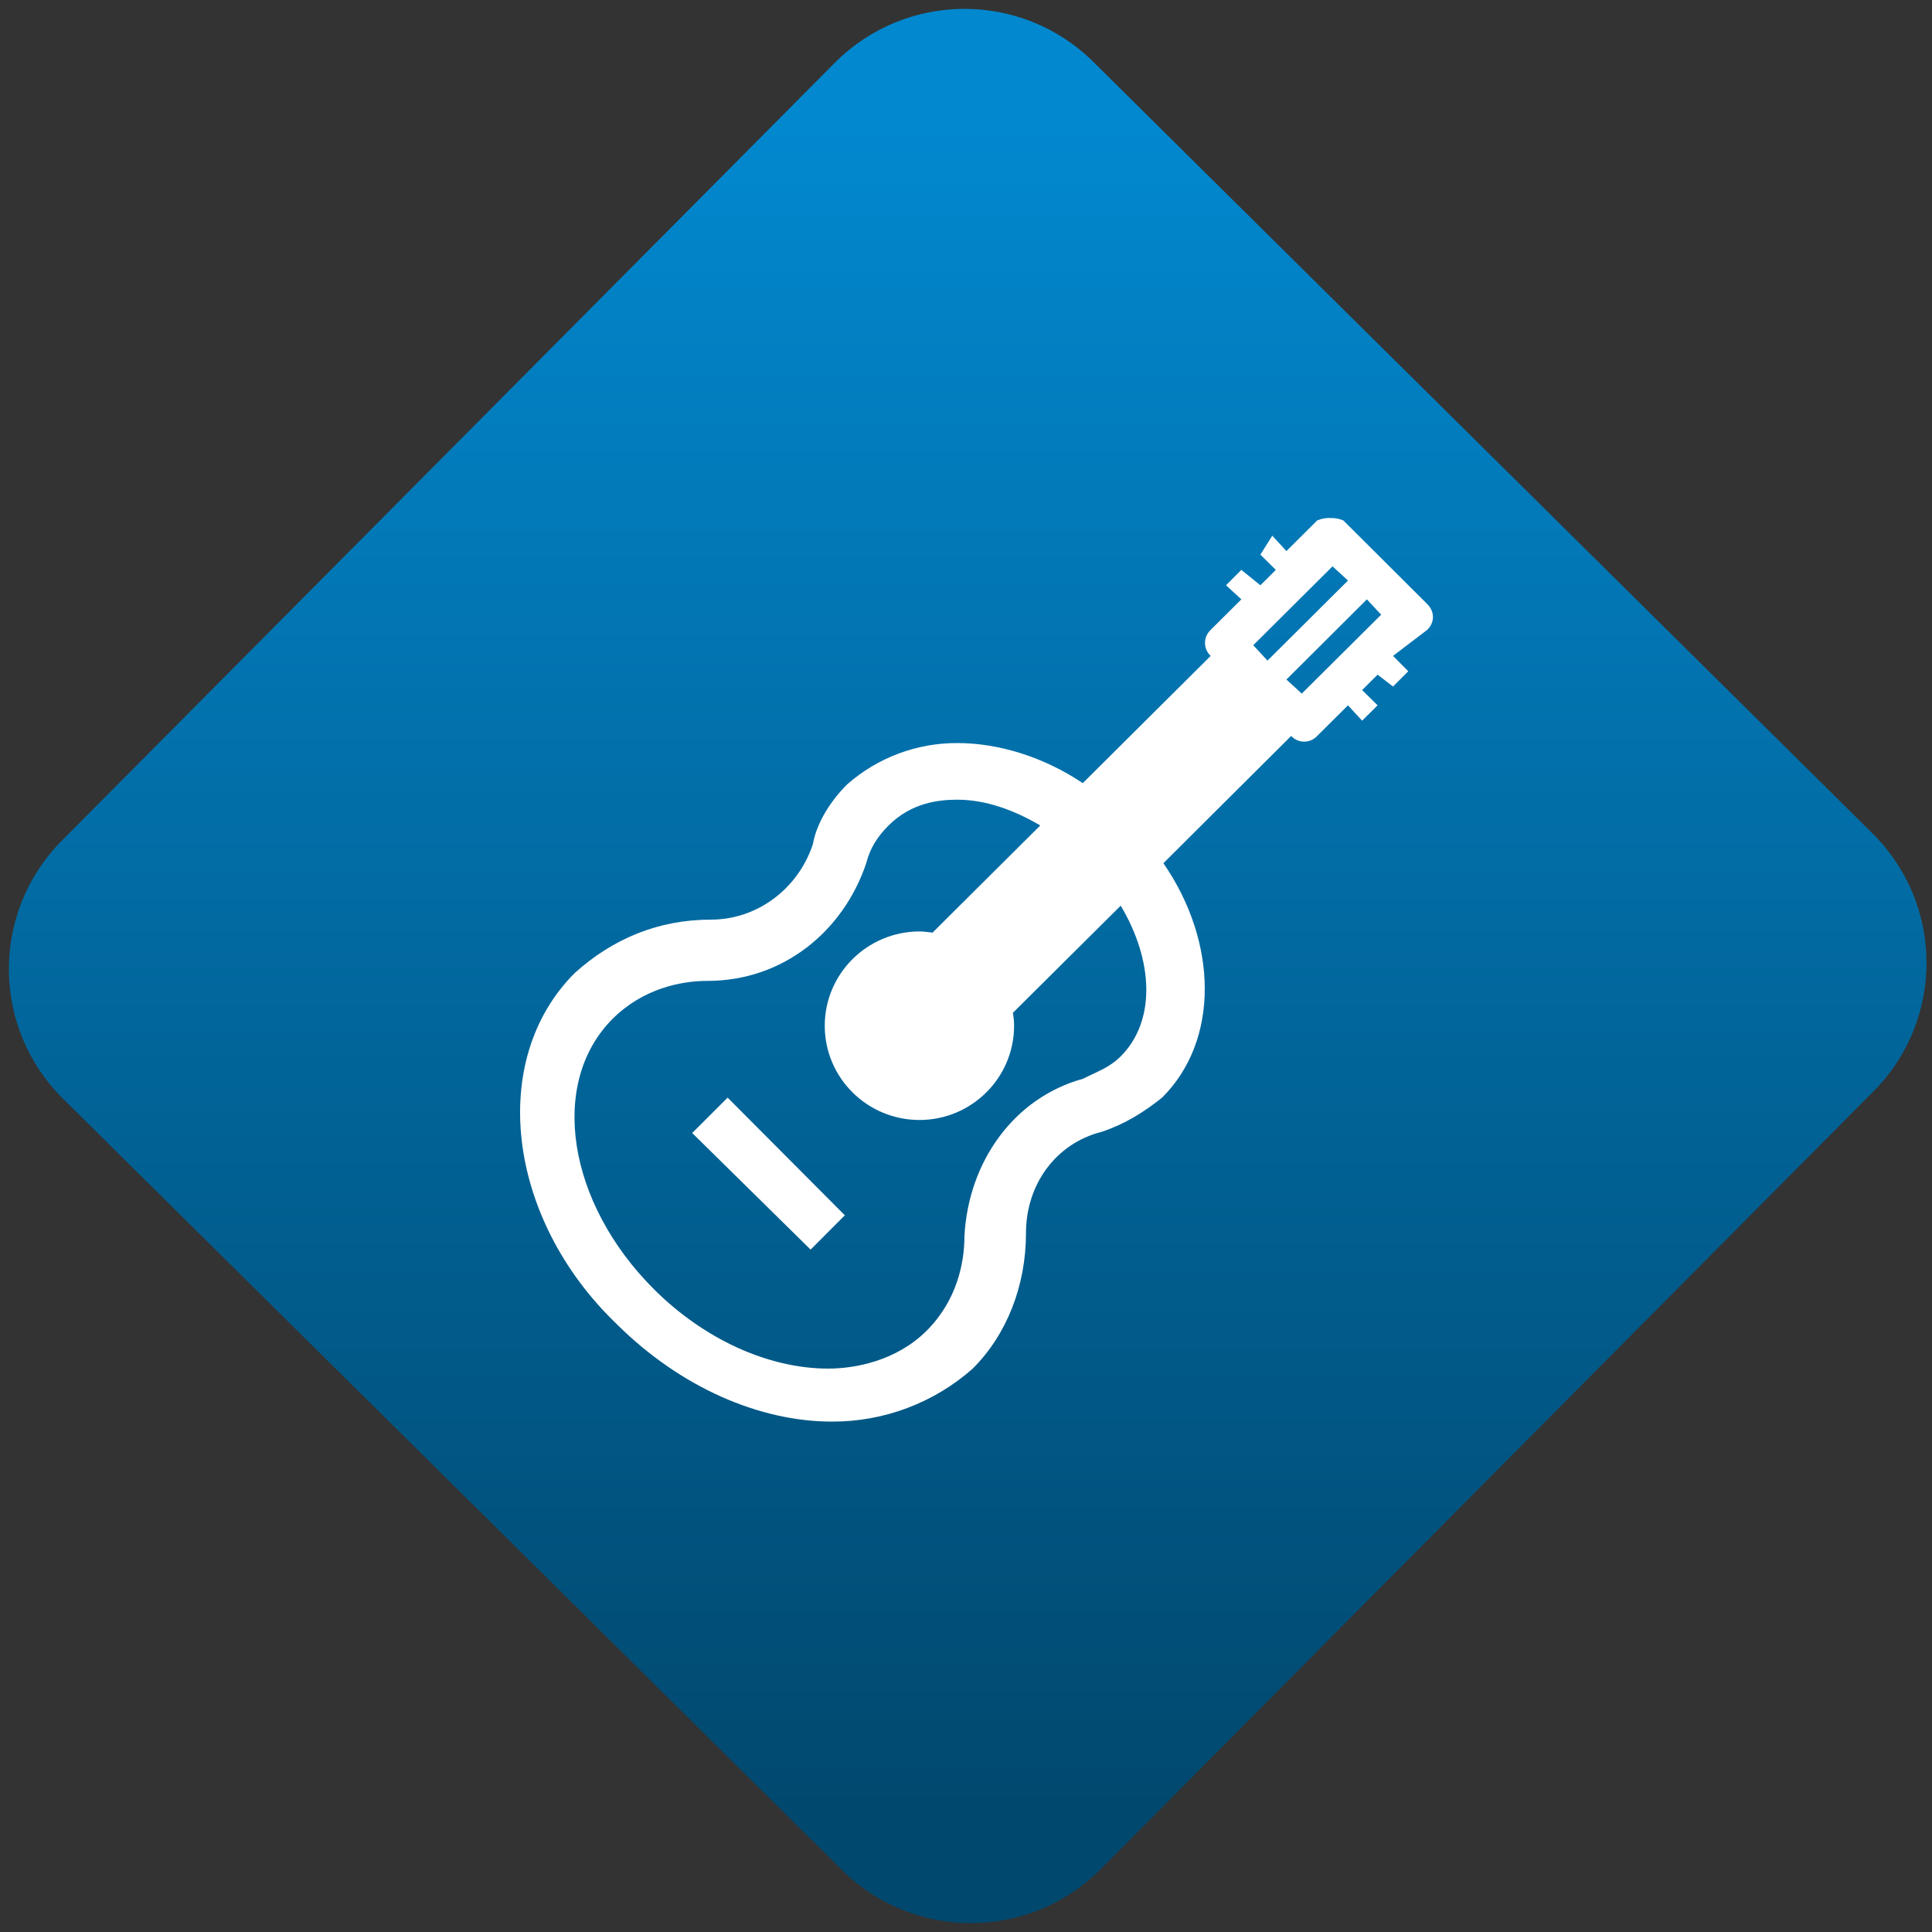 <svg width="64" height="64" viewBox="0 0 64 64" version="1.1"><rect x="0" y="0" width="64" height="64" fill="#333333" stroke="none"/><defs><linearGradient id="linear-pattern-0" gradientUnits="userSpaceOnUse" x1="0" y1="0" x2="0" y2="1" gradientTransform="matrix(60, 0, 0, 56, 0, 4)"><stop offset="0" stop-color="#0288cf" stop-opacity="1"/><stop offset="1" stop-color="#01486e" stop-opacity="1"/></linearGradient></defs><path fill="url(#linear-pattern-0)" fill-opacity="1" d="M 36.219 2.051 L 62.027 27.605 C 64.402 29.957 64.418 33.785 62.059 36.156 L 36.461 61.918 C 34.105 64.289 30.27 64.305 27.895 61.949 L 2.086 36.395 C -0.289 34.043 -0.305 30.215 2.051 27.844 L 27.652 2.082 C 30.008 -0.289 33.844 -0.305 36.219 2.051 Z M 36.219 2.051 " /><g transform="matrix(1.008,0,0,1.003,16.221,16.077)"><path fill-rule="nonzero" fill="rgb(100%, 100%, 100%)" fill-opacity="1" d="M 27.625 1.078 C 27.477 1.074 27.328 1.102 27.195 1.16 L 26.184 2.172 L 25.719 1.664 L 25.328 2.289 L 25.836 2.793 L 25.328 3.301 L 24.703 2.793 L 24.199 3.301 L 24.703 3.766 L 23.695 4.773 C 23.574 4.891 23.508 5.043 23.508 5.203 C 23.508 5.367 23.574 5.523 23.695 5.633 L 19.492 9.836 C 18.18 8.953 16.699 8.512 15.367 8.512 C 14.035 8.508 12.75 8.992 11.75 9.875 C 11.254 10.367 10.75 11.109 10.621 11.855 C 10.125 13.352 8.77 14.344 7.273 14.344 C 5.535 14.344 4.047 14.98 2.805 16.098 C -0.062 18.961 0.555 24.203 4.164 27.691 C 6.281 29.809 8.883 30.922 11.246 30.922 C 12.953 30.93 14.602 30.305 15.875 29.172 C 16.992 28.051 17.625 26.438 17.625 24.695 C 17.625 23.078 18.621 21.727 20.113 21.352 C 20.863 21.102 21.477 20.719 22.098 20.223 C 23.992 18.328 23.93 15.086 22.141 12.48 L 26.34 8.277 C 26.449 8.398 26.605 8.465 26.766 8.465 C 26.93 8.465 27.086 8.398 27.195 8.277 L 28.207 7.266 L 28.672 7.773 L 29.18 7.266 L 28.672 6.762 L 29.18 6.254 L 29.688 6.645 L 30.188 6.141 L 29.688 5.633 L 30.812 4.773 C 31.062 4.527 31.062 4.172 30.812 3.922 L 28.055 1.16 C 27.918 1.102 27.77 1.074 27.625 1.082 Z M 27.699 2.676 L 28.207 3.145 L 25.562 5.789 L 25.094 5.281 Z M 28.828 3.766 L 29.297 4.273 L 26.688 6.879 L 26.184 6.414 Z M 15.367 10.383 C 16.297 10.383 17.223 10.719 18.094 11.234 L 14.555 14.773 C 14.41 14.758 14.27 14.734 14.125 14.734 C 12.406 14.738 11.012 16.133 11.012 17.848 C 11.012 19.566 12.406 20.961 14.125 20.961 C 15.84 20.961 17.234 19.566 17.234 17.848 C 17.234 17.703 17.219 17.562 17.195 17.422 L 20.738 13.883 C 21.82 15.703 21.898 17.695 20.738 18.859 C 20.363 19.234 19.988 19.352 19.492 19.602 C 17.25 20.223 15.727 22.32 15.602 24.812 C 15.602 25.684 15.352 26.93 14.355 27.926 C 13.359 28.922 12 29.172 11.129 29.172 C 9.133 29.172 7.027 28.18 5.41 26.562 C 2.547 23.699 1.93 19.734 4.047 17.613 C 5.047 16.617 6.289 16.367 7.16 16.367 C 9.648 16.367 11.625 14.723 12.375 12.48 C 12.5 11.984 12.738 11.609 13.109 11.234 C 13.859 10.484 14.746 10.383 15.367 10.383 Z M 7.82 20.223 L 6.656 21.391 L 10.547 25.242 L 11.672 24.109 Z M 7.82 20.223 "/></g></svg>
